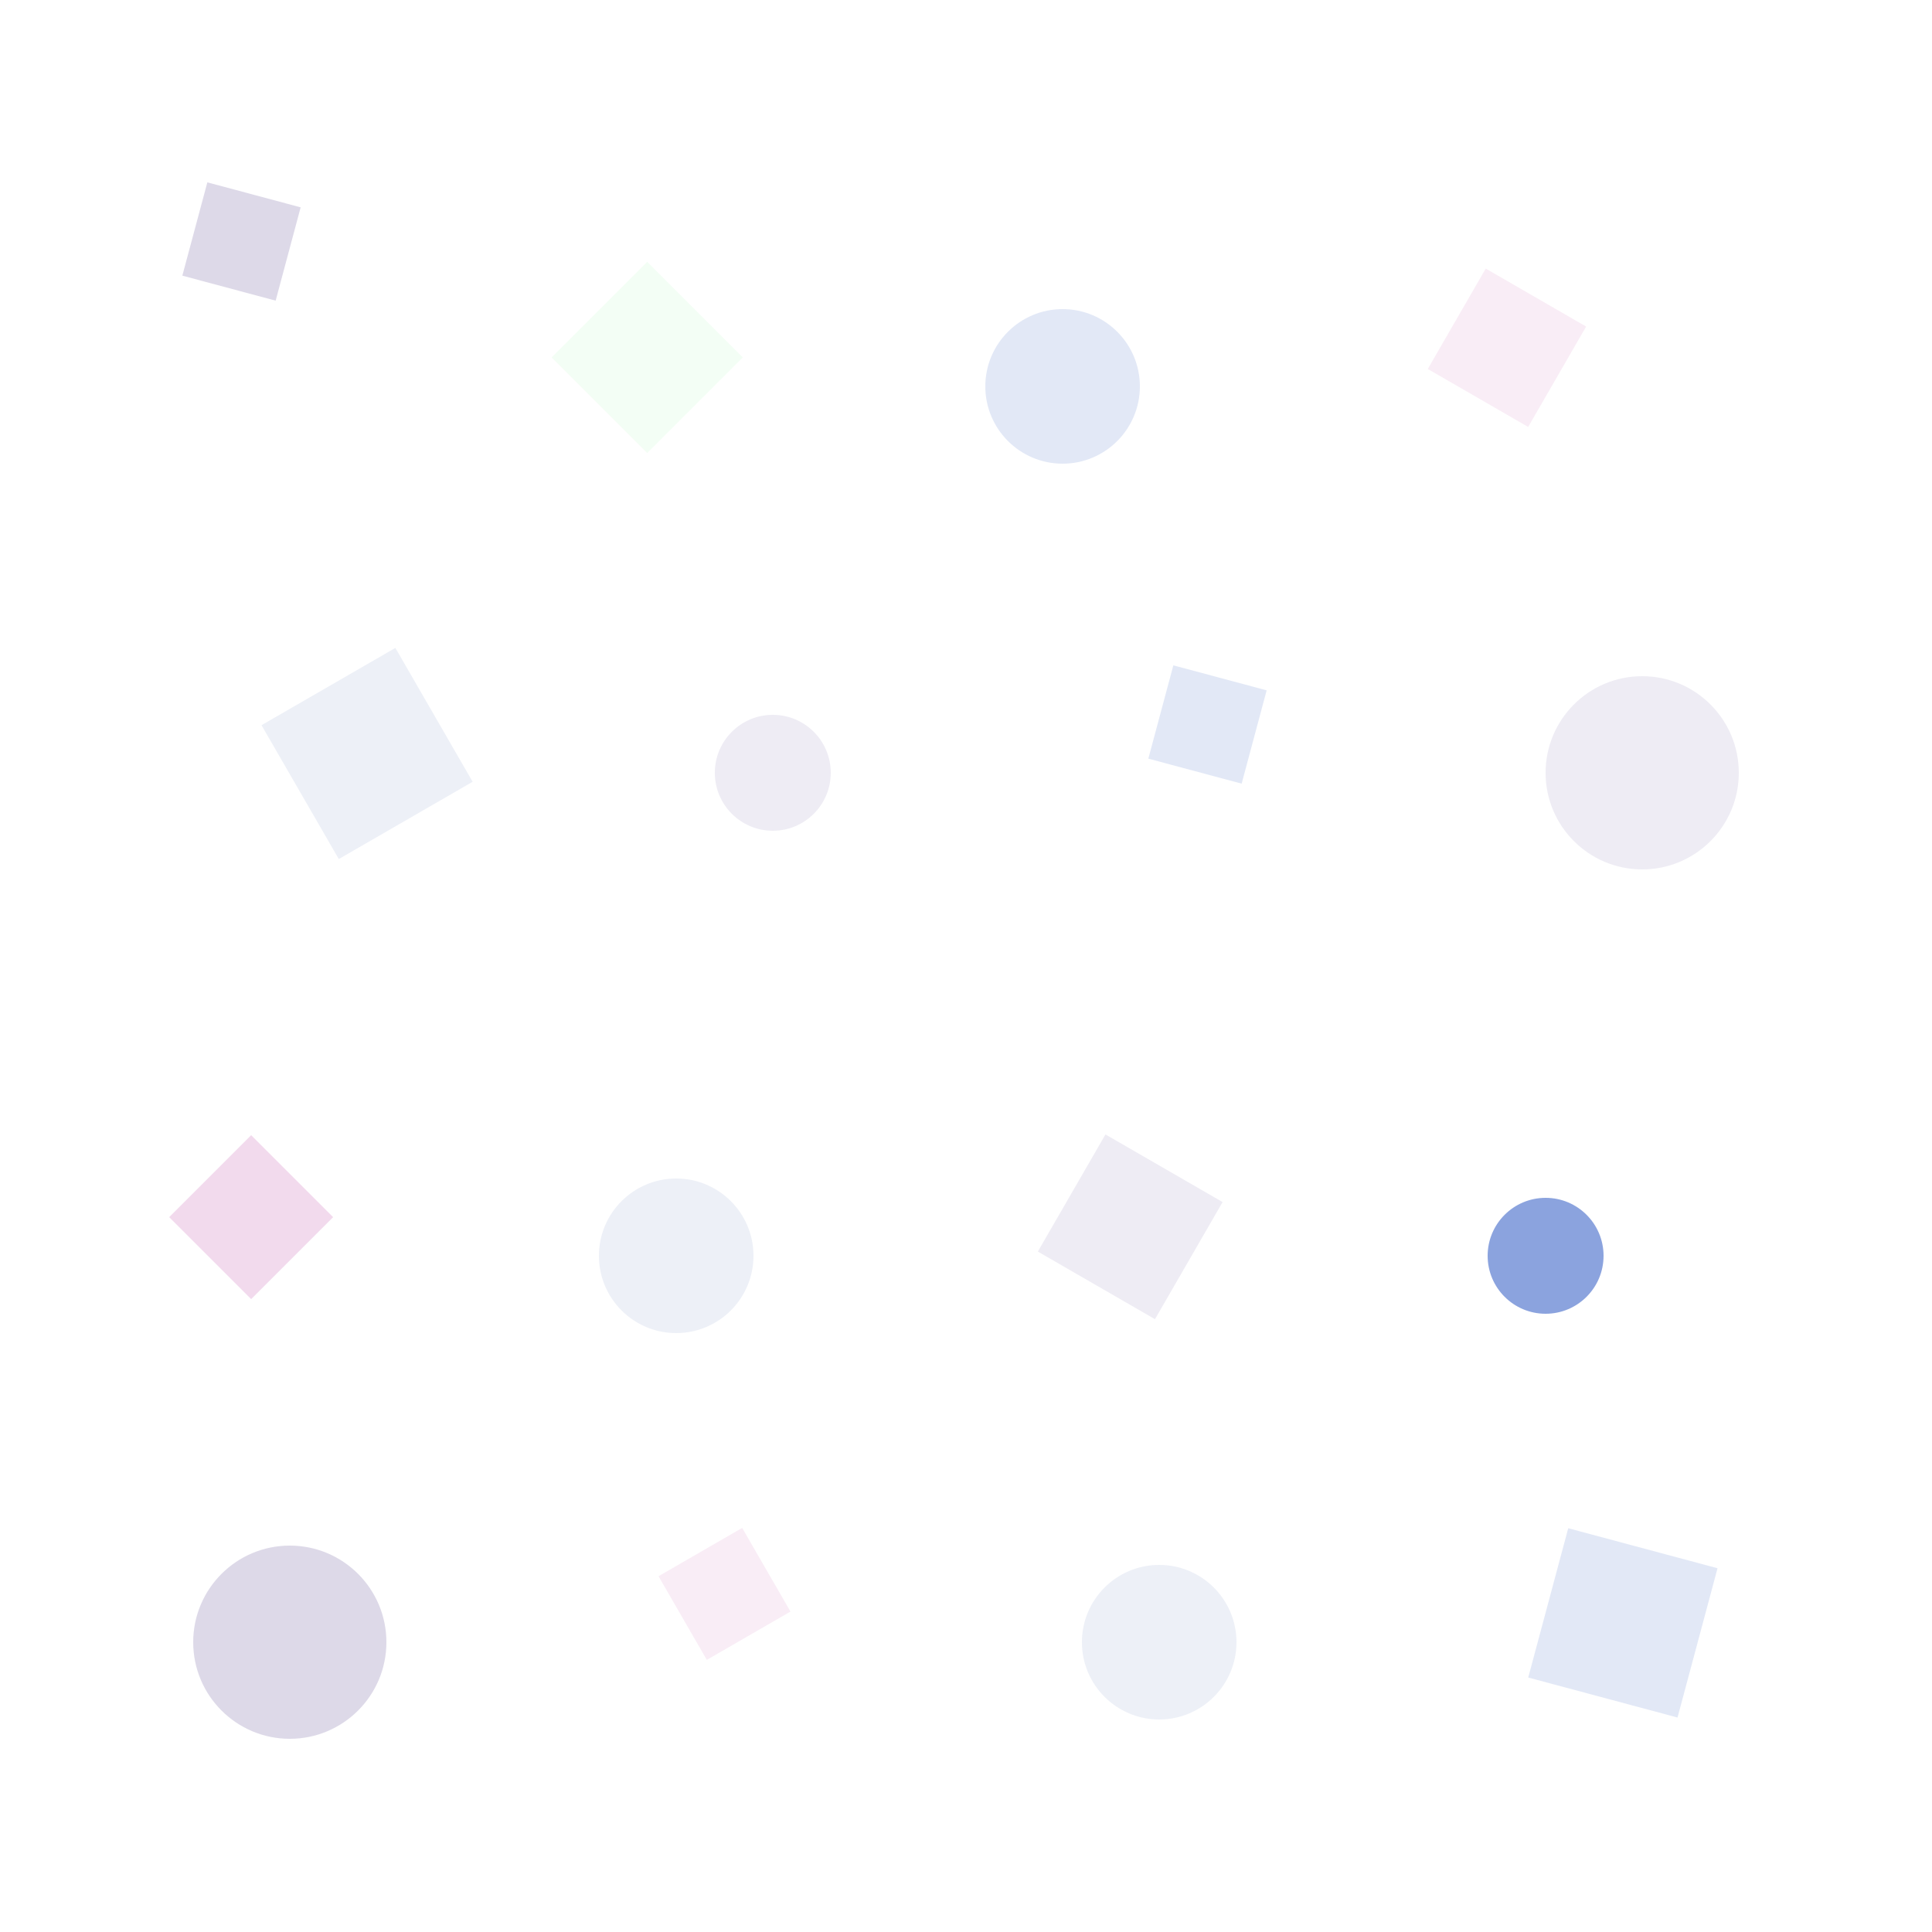 ﻿<svg xmlns="http://www.w3.org/2000/svg" width="100" height="100" viewBox="0 0 100 100"><rect x="10" y="10" width="5" height="5" fill="#57428D" opacity="0.2" transform="rotate(15 12.5 12.5)"/><rect x="30" y="15" width="7" height="7" fill="#84f09dff" opacity="0.1" transform="rotate(45 33.5 18.5)"/><circle cx="55" cy="20" r="4" fill="#6E8CD5" opacity="0.2"/><rect x="75" y="15" width="6" height="6" fill="#BF4AA8" opacity="0.1" transform="rotate(30 78 18)"/><rect x="15" y="35" width="8" height="8" fill="#4965AD" opacity="0.1" transform="rotate(60 19 39)"/><circle cx="40" cy="40" r="3" fill="#57428D" opacity="0.1"/><rect x="60" y="35" width="5" height="5" fill="#6E8CD5" opacity="0.2" transform="rotate(15 62.5 37.5)"/><circle cx="85" cy="40" r="5" fill="#57428D" opacity="0.1"/><rect x="10" y="60" width="6" height="6" fill="#BF4AA8" opacity="0.2" transform="rotate(45 13 63)"/><circle cx="35" cy="65" r="4" fill="#4965AD" opacity="0.1"/><rect x="55" y="60" width="7" height="7" fill="#57428D" opacity="0.1" transform="rotate(30 58.5 63.5)"/><circle cx="80" cy="65" r="3" fill="#6E8CD5" opacity="0.8"/><circle cx="15" cy="85" r="5" fill="#57428D" opacity="0.2"/><rect x="35" y="80" width="5" height="5" fill="#BF4AA8" opacity="0.1" transform="rotate(60 37.5 82.5)"/><circle cx="60" cy="85" r="4" fill="#4965AD" opacity="0.1"/><rect x="80" y="80" width="8" height="8" fill="#6E8CD5" opacity="0.2" transform="rotate(15 84 84)"/></svg>
